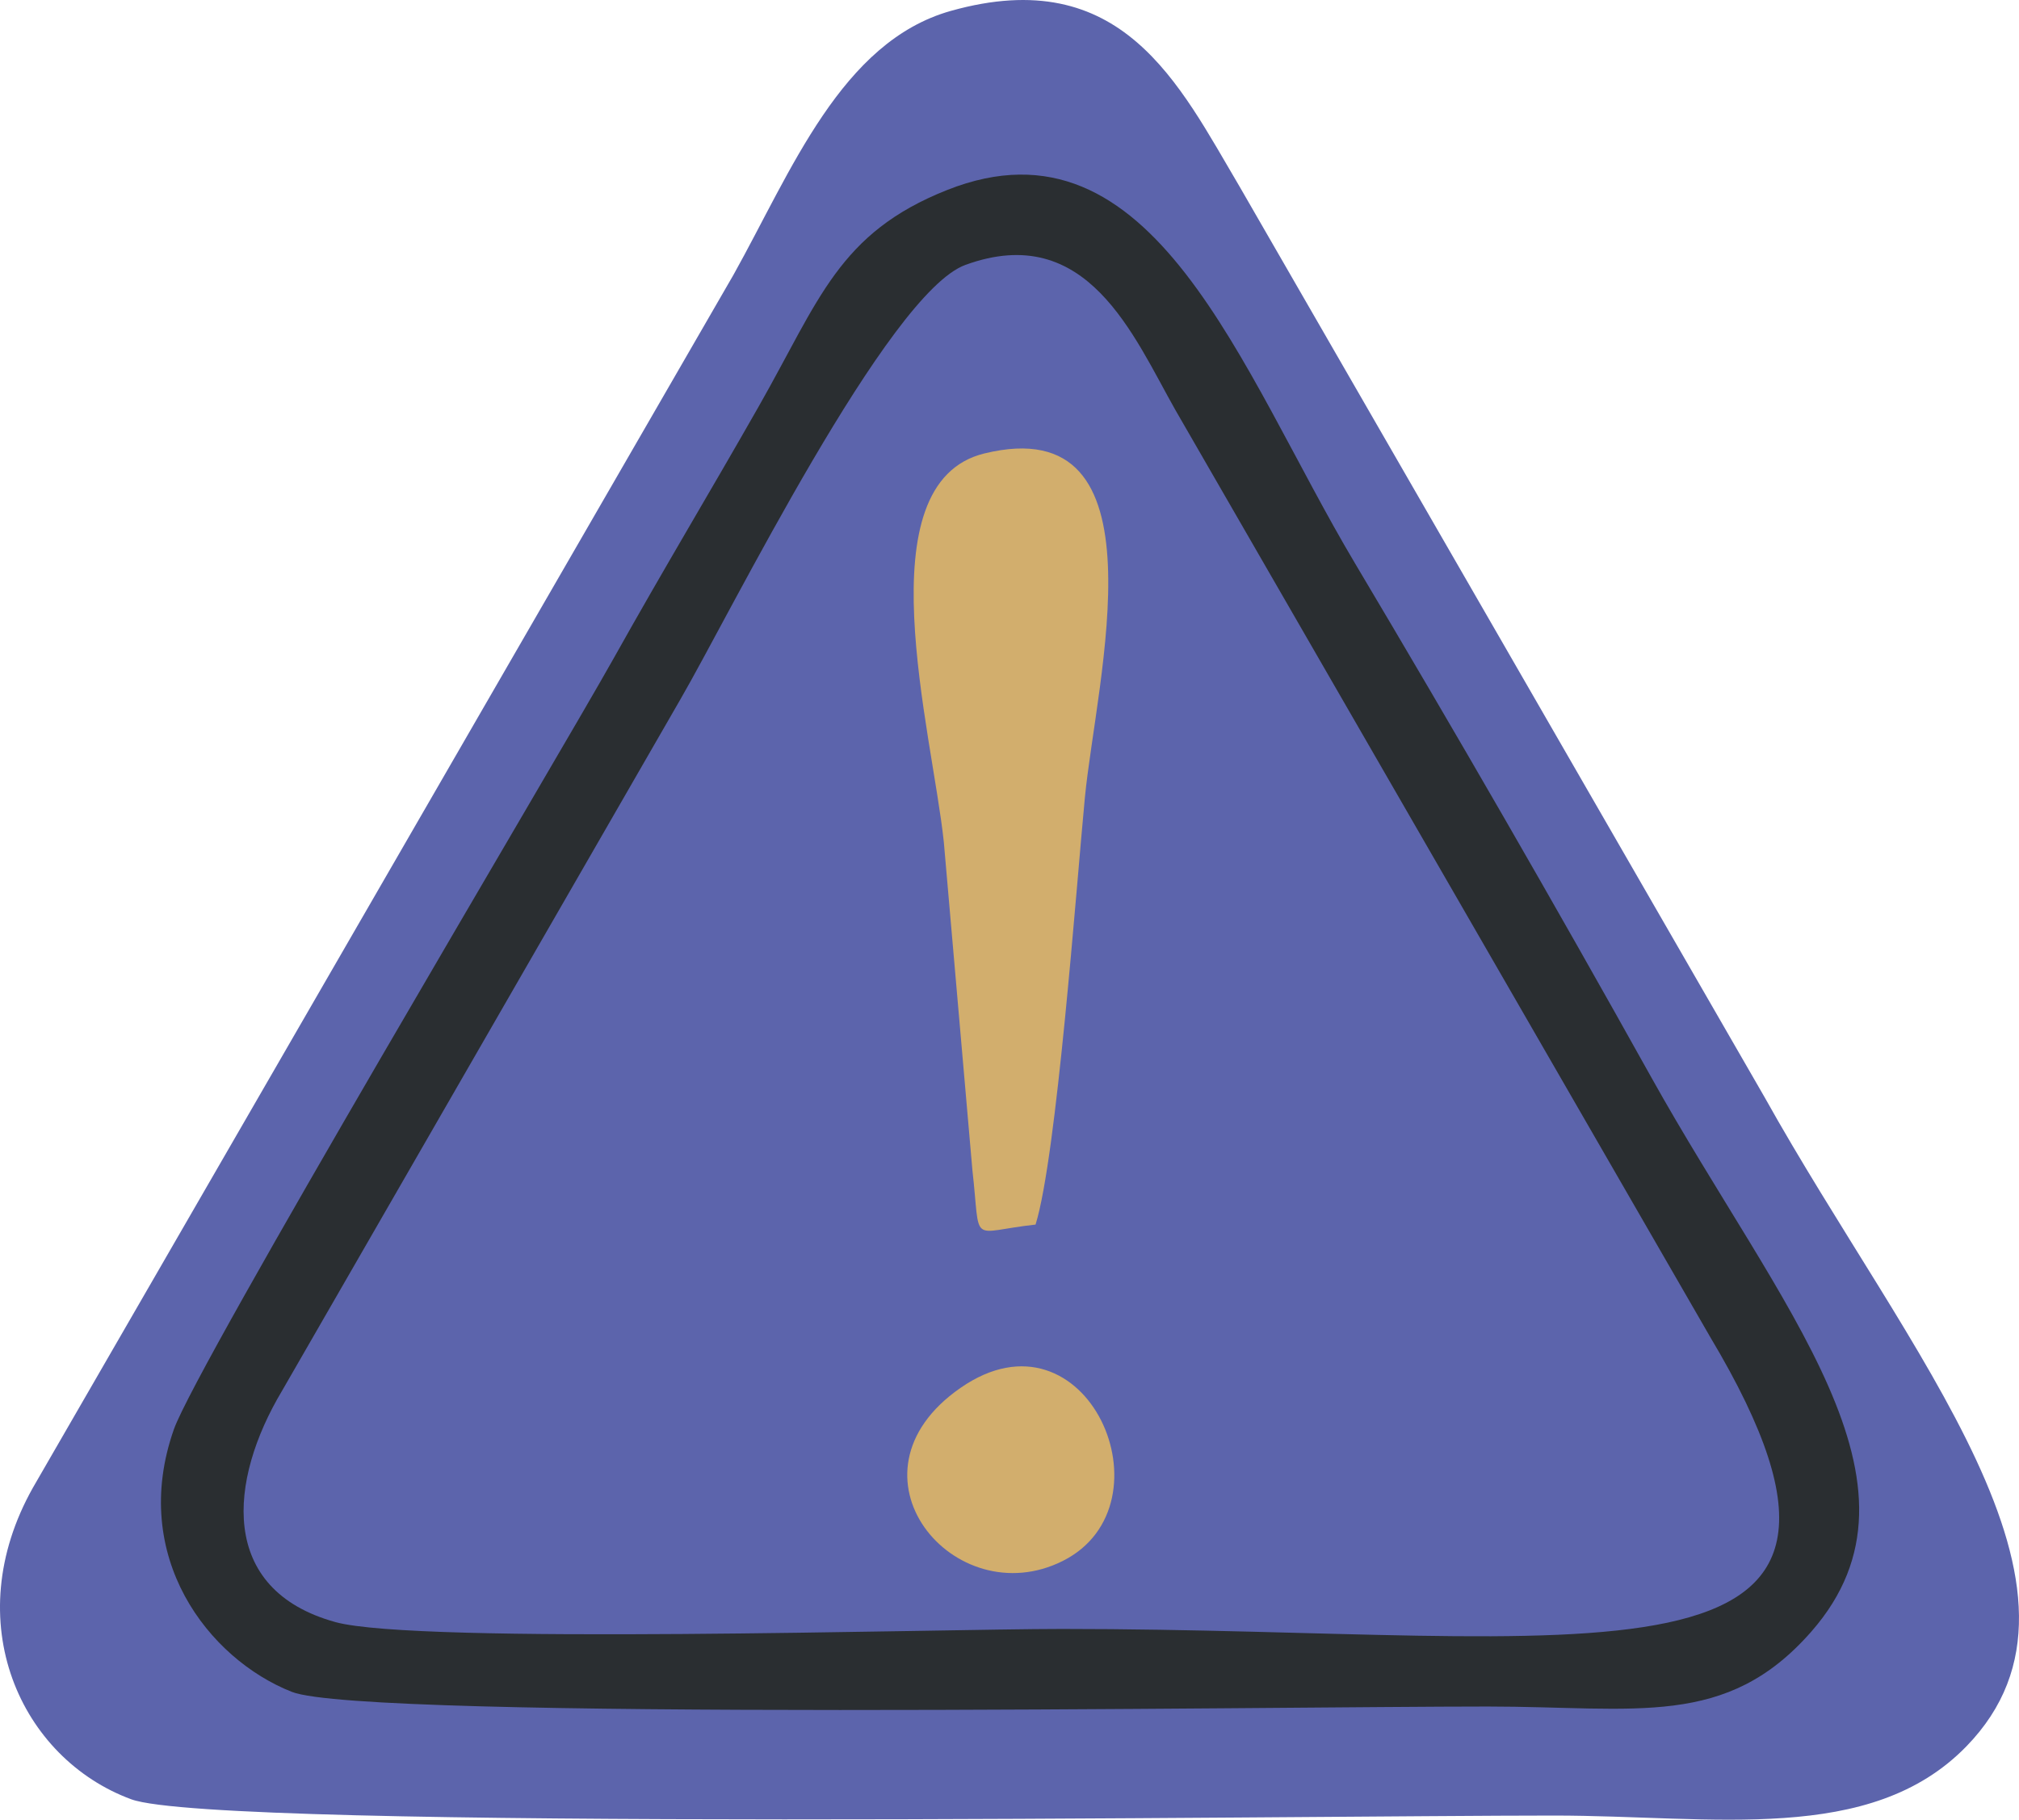 <?xml version="1.0" encoding="UTF-8"?>
<!DOCTYPE svg PUBLIC "-//W3C//DTD SVG 1.1//EN" "http://www.w3.org/Graphics/SVG/1.1/DTD/svg11.dtd">
<!-- Creator: CorelDRAW -->
<svg xmlns="http://www.w3.org/2000/svg" xml:space="preserve" width="97.047mm" height="87.483mm" version="1.1" style="shape-rendering:geometricPrecision; text-rendering:geometricPrecision; image-rendering:optimizeQuality; fill-rule:evenodd; clip-rule:evenodd"
viewBox="0 0 21930.55 19769.32"
 xmlns:xlink="http://www.w3.org/1999/xlink"
 xmlns:xodm="http://www.corel.com/coreldraw/odm/2003">
 <defs>
  <style type="text/css">
   <![CDATA[
    .fil2 {fill:#D2AE6D}
    .fil0 {fill:#5C64AC}
    .fil1 {fill:#2A2E31}
   ]]>
  </style>
 </defs>
 <g id="Camada_x0020_1">
  <path class="fil0" d="M10328.33 118.3c-1191.18,334.72 -1734.32,1744.74 -2361.09,2867.22l-7610.04 13177.4c-817.93,1455.62 -133.94,2941.36 1068.61,3384.75 939.55,346.45 12815.55,176.74 15452.78,176.74 1733.44,0 3437.27,320.6 4480.5,-751.79 1645.1,-1691.11 -629.22,-4252.63 -2194.12,-7056.41l-5700.92 -9890.09c-658.98,-1114.66 -1273.98,-2430.97 -3135.73,-1907.83z"/>
  <path class="fil1" d="M10288.31 2064.02c-1179.54,467.57 -1387.62,1191.7 -2045.06,2348.14 -537.08,944.86 -1020.09,1743.9 -1582.23,2748.29 -603.82,1078.87 -4524.7,7663.77 -4772.44,8368.33 -485.54,1381.27 373.86,2493.52 1281.75,2851.9 793.37,313.23 10751.48,158.84 12986.43,159.16 1620.52,0.2 2594.73,243.09 3520.45,-816.73 1400.01,-1602.87 -335.15,-3497.79 -1742.52,-6022.22 -1055.55,-1893.36 -2120.95,-3739.79 -3219.56,-5586.17 -1242.18,-2087.68 -2182.52,-4940.39 -4426.81,-4050.69z"/>
  <path class="fil0" d="M10486.99 2877.68c-841.34,306.13 -2556.14,3789.64 -3097.81,4722.43l-4326.54 7511.22c-578.93,969.92 -696.51,2158.39 580.47,2511.14 888.66,245.46 6530.6,74.64 7893.91,74.53 5729.71,-0.5 9457.82,875.89 7039.76,-3170.89l-5808.96 -10070.74c-456.7,-805.64 -958.15,-2058.98 -2280.83,-1577.69z"/>
  <path class="fil2" d="M11248.32 13303.91c229.21,-735.79 442.01,-3661.4 535.43,-4635.39 122.82,-1281.73 907.67,-4230.41 -1091.36,-3742.21 -1318.83,322.06 -567,3018.94 -440.64,4220.51l310.65 3566.44c94.28,829.45 -45.99,671.27 685.91,590.64z"/>
  <path class="fil2" d="M10433.78 15077.61c-1352.28,938.15 -66.64,2471.94 1110.62,1880.39 1219.58,-612.76 260.19,-2831.42 -1110.62,-1880.39z"/>
 </g>
</svg>
